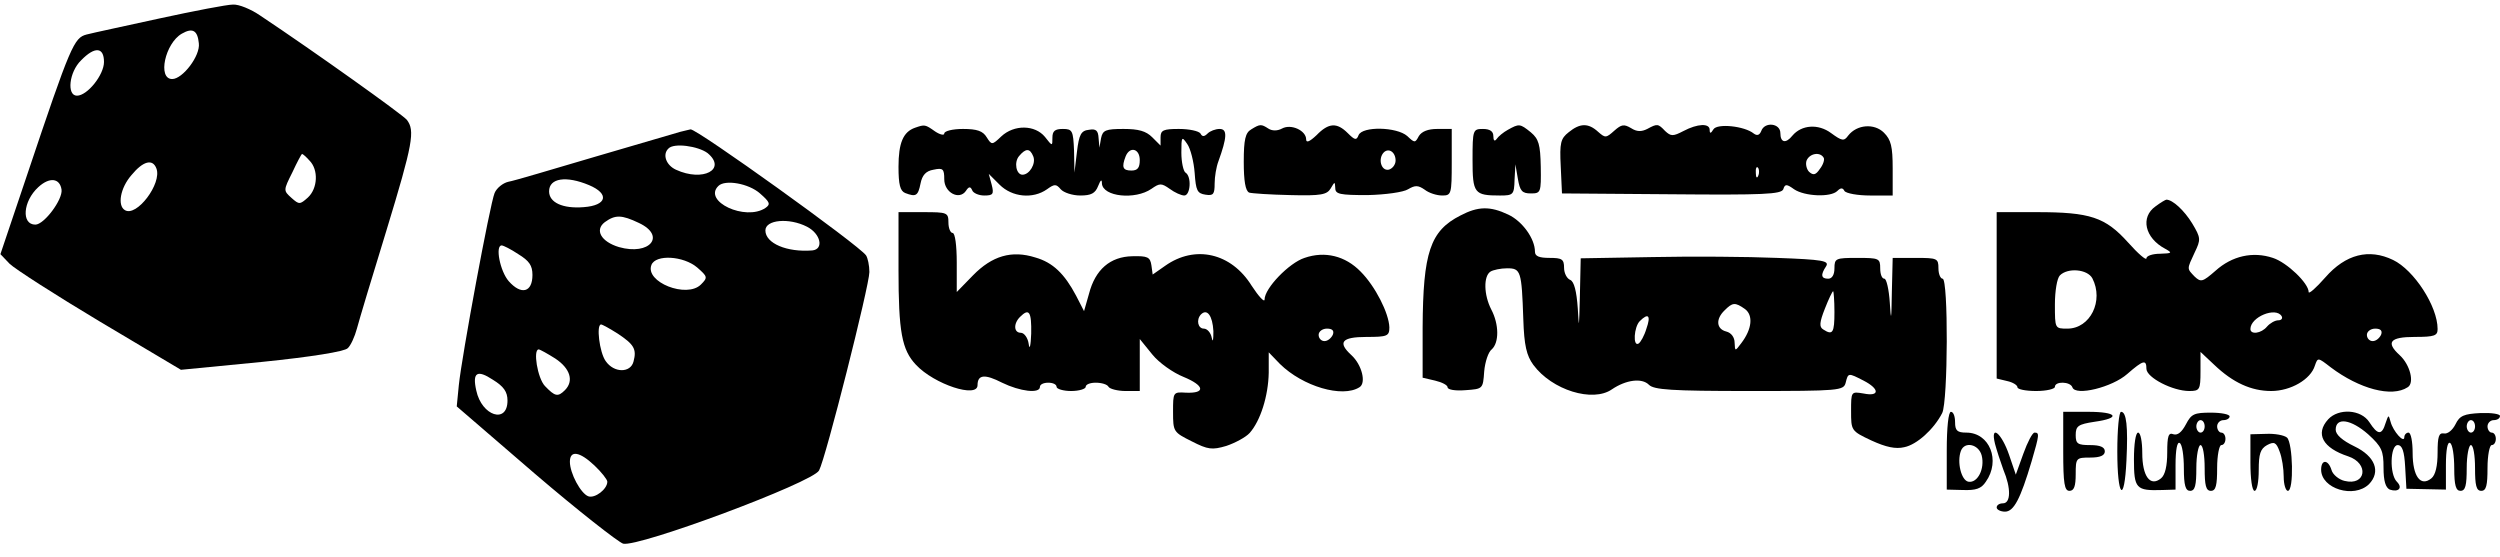 <?xml version="1.0" standalone="no"?>
<!DOCTYPE svg PUBLIC "-//W3C//DTD SVG 20010904//EN"
 "http://www.w3.org/TR/2001/REC-SVG-20010904/DTD/svg10.dtd">
<svg version="1.0" xmlns="http://www.w3.org/2000/svg"
 width="601pt" height="134pt" viewBox="0 0 601 134"
 preserveAspectRatio="xMidYMid meet">

<g transform="translate(0,134) scale(0.1,-0.1)"
fill="#000000" stroke="none">
<path d="M385 1296 c-82 -18 -162 -35 -177 -39 -30 -8 -38 -25 -142 -335 l-65
-193 22 -23 c12 -12 110 -75 217 -139 l195 -116 195 19 c118 12 199 25 206 33
7 6 17 28 22 47 5 19 37 126 71 236 64 210 69 240 49 266 -11 13 -218 161
-353 251 -22 15 -51 27 -65 26 -14 0 -92 -15 -175 -33z m93 -60 c4 -30 -39
-86 -64 -86 -36 0 -17 86 23 109 26 15 38 8 41 -23z m-228 -45 c0 -31 -40 -81
-65 -81 -25 0 -19 57 10 85 33 34 55 32 55 -4z m494 -237 c22 -22 20 -67 -4
-89 -19 -17 -21 -17 -39 -1 -20 18 -20 18 2 62 11 24 22 44 23 44 2 0 10 -7
18 -16z m-368 -19 c14 -36 -48 -118 -76 -100 -18 11 -11 53 16 84 28 34 51 40
60 16z m-228 -51 c3 -24 -42 -84 -63 -84 -34 0 -30 56 7 90 27 25 52 22 56 -6z"/>
<path d="M2200 1033 c-29 -10 -40 -37 -40 -94 0 -43 4 -58 16 -63 26 -10 31
-7 37 23 4 20 13 30 31 33 23 5 26 2 26 -23 0 -32 36 -51 52 -28 7 11 11 11
15 2 2 -7 16 -13 29 -13 21 0 24 3 18 26 l-7 26 26 -26 c30 -30 80 -35 114
-11 18 13 22 13 33 0 7 -8 28 -15 47 -15 26 0 36 5 43 23 6 15 9 17 9 6 2 -32
80 -40 119 -13 20 14 24 14 44 0 12 -9 28 -16 35 -16 15 0 18 46 3 55 -5 3
-10 25 -10 48 0 39 1 40 14 21 8 -11 16 -43 18 -70 3 -42 6 -49 26 -52 19 -3
22 1 22 27 0 16 4 40 9 53 21 58 22 78 3 78 -10 0 -23 -5 -29 -11 -8 -8 -13
-8 -17 0 -4 6 -27 11 -52 11 -37 0 -44 -3 -44 -20 l0 -20 -20 20 c-15 15 -33
20 -69 20 -43 0 -50 -3 -54 -22 l-4 -23 -2 23 c-1 18 -6 23 -23 20 -19 -2 -24
-11 -29 -53 l-6 -50 -1 53 c-2 48 -4 52 -27 52 -19 0 -25 -5 -25 -21 0 -21 0
-21 -18 2 -24 29 -74 30 -105 1 -22 -21 -23 -21 -35 -2 -9 15 -23 20 -57 20
-25 0 -45 -5 -45 -11 0 -5 -10 -3 -22 5 -24 17 -25 17 -48 9z m284 -69 c7 -17
-9 -44 -26 -44 -15 0 -21 30 -8 45 16 19 26 19 34 -1z m256 -9 c0 -18 -5 -25
-20 -25 -21 0 -24 8 -14 34 10 25 34 19 34 -9z"/>
<path d="M3008 1029 c-14 -8 -18 -24 -18 -78 0 -46 4 -70 13 -74 6 -2 51 -5
99 -6 74 -2 88 1 97 16 10 17 10 17 11 1 0 -15 11 -17 78 -17 43 1 86 7 97 14
17 10 24 10 40 -1 10 -8 29 -14 42 -14 22 0 23 3 23 80 l0 80 -35 0 c-22 0
-37 -6 -44 -17 -9 -17 -10 -17 -28 0 -25 22 -108 24 -117 2 -5 -13 -9 -12 -26
5 -26 26 -46 25 -75 -5 -17 -16 -25 -19 -25 -10 0 21 -36 38 -58 26 -11 -6
-24 -6 -33 0 -17 11 -20 11 -41 -2z m347 -75 c0 -10 -8 -20 -17 -22 -18 -3
-26 27 -11 42 12 11 28 0 28 -20z"/>
<path d="M3625 1028 c-11 -6 -23 -16 -27 -22 -5 -7 -8 -4 -8 7 0 11 -8 17 -25
17 -24 0 -25 -2 -25 -74 0 -81 4 -86 66 -86 32 0 34 2 35 38 l2 37 6 -35 c5
-29 10 -35 31 -35 24 0 25 2 24 64 -1 54 -5 67 -24 83 -26 21 -28 21 -55 6z"/>
<path d="M3771 1022 c-19 -15 -22 -25 -19 -82 l3 -65 263 -2 c221 -2 264 0
269 12 4 13 8 13 26 0 25 -17 88 -20 104 -4 8 8 13 8 17 0 4 -6 32 -11 62 -11
l54 0 0 65 c0 53 -4 69 -21 86 -23 23 -65 20 -86 -7 -10 -14 -15 -13 -41 6
-31 23 -71 20 -93 -6 -16 -20 -29 -17 -29 6 0 24 -38 28 -46 5 -4 -10 -10 -12
-18 -6 -22 18 -88 25 -97 10 -6 -10 -9 -11 -9 -1 0 16 -29 15 -63 -3 -25 -13
-30 -13 -44 0 -17 18 -19 18 -43 5 -14 -7 -25 -7 -39 2 -17 10 -23 9 -40 -6
-20 -18 -22 -18 -39 -3 -24 22 -44 21 -71 -1z m613 -61 c3 -4 -1 -17 -9 -27
-10 -15 -16 -16 -26 -7 -6 6 -9 19 -6 27 7 17 32 22 41 7z m-157 -43 c-3 -8
-6 -5 -6 6 -1 11 2 17 5 13 3 -3 4 -12 1 -19z"/>
<path d="M1635 1023 c-11 -3 -103 -30 -205 -60 -102 -30 -195 -58 -208 -60
-13 -3 -28 -15 -33 -27 -11 -26 -79 -393 -86 -462 l-5 -51 188 -162 c104 -89
200 -164 212 -168 37 -9 456 147 471 176 16 29 121 445 121 477 0 16 -4 34 -8
40 -16 24 -409 306 -422 303 -3 -1 -14 -3 -25 -6z m66 -51 c47 -39 -11 -70
-76 -40 -24 11 -33 37 -18 51 13 14 71 6 94 -11z m-285 -77 c50 -21 43 -49
-13 -53 -50 -4 -83 11 -83 38 0 32 41 38 96 15z m411 -20 c24 -21 26 -26 13
-35 -48 -32 -151 16 -113 53 16 16 73 6 100 -18z m-291 -71 c66 -31 26 -79
-48 -58 -43 13 -59 41 -34 60 25 18 40 18 82 -2z m404 -9 c33 -17 41 -54 13
-57 -61 -5 -113 17 -113 48 0 26 57 31 100 9z m-694 -66 c26 -16 34 -27 34
-50 0 -42 -27 -49 -57 -15 -21 24 -33 86 -17 86 4 0 22 -9 40 -21z m430 -32
c25 -22 26 -24 9 -41 -34 -34 -135 6 -119 47 10 26 77 22 110 -6z m-191 -159
c39 -26 46 -37 38 -67 -7 -28 -47 -28 -67 1 -15 21 -23 88 -11 88 3 0 21 -10
40 -22z m-150 -60 c36 -24 45 -54 23 -76 -17 -17 -24 -15 -48 10 -18 19 -29
88 -15 88 3 0 21 -10 40 -22z m-115 -101 c0 -57 -62 -37 -75 24 -10 44 2 51
40 26 26 -16 35 -29 35 -50z m209 -156 c17 -16 31 -34 31 -39 0 -18 -30 -41
-46 -35 -18 7 -44 55 -44 83 0 28 23 25 59 -9z"/>
<path d="M5182 844 c-37 -26 -26 -76 23 -102 18 -10 17 -11 -12 -12 -18 0 -33
-5 -33 -11 0 -6 -20 11 -44 38 -55 61 -91 73 -220 73 l-96 0 0 -200 0 -200 25
-6 c14 -3 25 -10 25 -15 0 -5 20 -9 45 -9 25 0 45 5 45 10 0 14 37 13 42 -1 7
-22 96 0 132 32 39 34 46 35 46 12 1 -21 63 -53 103 -53 25 0 27 3 27 47 l0
47 33 -31 c45 -43 89 -63 137 -63 47 0 95 28 105 61 7 20 7 20 38 -4 69 -52
147 -73 185 -48 17 10 6 54 -19 77 -34 31 -24 44 36 44 48 0 55 3 55 19 0 55
-57 142 -107 166 -58 28 -114 14 -163 -42 -22 -25 -40 -41 -40 -35 0 21 -52
71 -86 82 -48 16 -98 5 -138 -31 -31 -27 -35 -28 -50 -14 -19 20 -19 17 0 58
15 31 15 35 -6 70 -19 31 -47 57 -62 57 -2 0 -14 -7 -26 -16z m-152 -173 c28
-54 -5 -121 -60 -121 -30 0 -30 0 -30 58 0 32 5 63 12 70 19 19 66 15 78 -7z
m455 -91 c3 -5 0 -10 -8 -10 -8 0 -20 -7 -27 -15 -14 -17 -40 -20 -40 -6 0 29
61 54 75 31z m239 -45 c-4 -8 -12 -15 -20 -15 -8 0 -14 7 -14 15 0 8 9 15 20
15 13 0 18 -5 14 -15z"/>
<path d="M3511 822 c-73 -37 -90 -89 -91 -269 l0 -121 30 -7 c17 -4 30 -11 30
-16 0 -6 19 -9 43 -7 42 3 42 3 45 45 2 23 10 47 18 53 18 16 18 60 -1 96 -18
35 -19 80 -2 91 6 4 25 8 40 8 33 0 35 -6 39 -122 2 -64 8 -88 24 -110 45 -61
143 -91 189 -59 34 23 72 28 89 11 12 -12 53 -15 241 -15 218 0 227 1 232 20
6 24 6 24 43 5 39 -20 39 -39 0 -31 -30 5 -30 5 -30 -42 0 -47 0 -48 49 -71
35 -16 58 -21 79 -16 30 6 71 43 91 82 14 28 15 323 1 323 -5 0 -10 11 -10 25
0 24 -3 25 -55 25 l-55 0 -2 -82 c-1 -69 -2 -73 -5 -25 -2 31 -8 57 -13 57 -6
0 -10 11 -10 25 0 24 -3 25 -55 25 -52 0 -55 -1 -55 -25 0 -16 -6 -25 -15 -25
-17 0 -19 9 -5 30 8 13 -8 16 -118 20 -70 3 -205 4 -299 2 l-173 -3 -2 -92
c-2 -76 -2 -81 -5 -29 -3 43 -9 65 -18 69 -8 3 -15 16 -15 29 0 21 -5 24 -35
24 -25 0 -35 4 -35 15 0 31 -30 73 -64 89 -44 21 -73 20 -115 -2z m899 -232
c0 -50 -4 -57 -27 -42 -10 6 -9 17 4 50 9 23 18 42 20 42 1 0 3 -22 3 -50z
m-215 7 c20 -15 17 -48 -9 -82 -15 -20 -15 -20 -16 1 0 13 -8 24 -20 27 -24 6
-26 30 -4 51 19 19 25 20 49 3z m-237 -47 c-5 -17 -14 -33 -19 -36 -14 -8 -11
40 3 54 21 21 27 13 16 -18z"/>
<path d="M2160 692 c0 -150 8 -193 42 -229 44 -47 148 -81 148 -49 0 26 18 27
59 6 43 -21 91 -27 91 -10 0 6 9 10 20 10 11 0 20 -4 20 -10 0 -5 16 -10 35
-10 19 0 35 5 35 10 0 6 11 10 24 10 14 0 28 -4 31 -10 3 -5 22 -10 41 -10
l34 0 0 62 0 63 30 -37 c16 -20 50 -44 75 -54 51 -21 54 -40 6 -38 -31 2 -31
1 -31 -46 0 -48 1 -49 45 -71 39 -20 49 -21 83 -11 21 7 47 21 56 31 26 29 45
89 46 145 l0 49 27 -28 c55 -54 150 -82 191 -56 17 10 6 54 -19 77 -34 31 -24
44 36 44 50 0 55 2 55 23 -1 34 -34 99 -69 134 -37 38 -86 50 -135 33 -37 -12
-96 -73 -96 -100 0 -8 -14 7 -31 33 -49 79 -136 99 -208 48 l-30 -21 -3 22
c-3 20 -9 23 -46 22 -53 -1 -89 -32 -104 -90 l-12 -42 -19 37 c-28 53 -56 80
-98 92 -57 18 -104 4 -150 -43 l-39 -40 0 71 c0 41 -4 71 -10 71 -5 0 -10 11
-10 25 0 24 -3 25 -60 25 l-60 0 0 -138z m319 -154 c-1 -29 -4 -41 -6 -25 -2
15 -11 27 -19 27 -17 0 -18 22 -2 38 22 22 28 13 27 -40z m438 6 c0 -21 -1
-29 -4 -16 -2 12 -11 22 -19 22 -14 0 -19 21 -7 34 15 15 28 -3 30 -40z m287
-9 c-4 -8 -12 -15 -20 -15 -8 0 -14 7 -14 15 0 8 9 15 20 15 13 0 18 -5 14
-15z"/>
<path d="M4680 257 l0 -94 39 -1 c31 -1 44 3 55 20 36 51 9 118 -47 118 -22 0
-27 5 -27 25 0 14 -4 25 -10 25 -6 0 -10 -38 -10 -93z m84 -12 c8 -32 -10 -67
-32 -63 -17 3 -28 47 -18 74 9 24 43 16 50 -11z"/>
<path d="M4960 255 c0 -78 3 -95 15 -95 11 0 15 11 15 40 0 39 1 40 35 40 24
0 35 5 35 15 0 10 -11 15 -35 15 -30 0 -35 3 -35 24 0 22 6 26 45 32 65 9 55
24 -15 24 l-60 0 0 -95z"/>
<path d="M5090 255 c0 -111 17 -128 22 -22 4 82 0 117 -13 117 -5 0 -9 -43 -9
-95z"/>
<path d="M5255 320 c-10 -19 -20 -27 -30 -24 -12 5 -15 -4 -15 -44 0 -32 -5
-54 -15 -62 -26 -21 -45 5 -45 61 0 27 -4 49 -10 49 -6 0 -10 -28 -10 -64 0
-71 5 -76 68 -74 l32 1 0 59 c0 37 4 57 10 53 6 -3 10 -31 10 -61 0 -41 4 -54
15 -54 12 0 15 13 15 55 0 30 5 55 10 55 6 0 10 -25 10 -55 0 -42 3 -55 15
-55 12 0 15 13 15 55 0 30 5 55 10 55 6 0 10 7 10 15 0 8 -4 15 -10 15 -5 0
-10 7 -10 15 0 8 7 15 15 15 8 0 15 4 15 9 0 5 -20 9 -45 9 -40 0 -47 -3 -60
-28z m45 -5 c0 -8 -4 -15 -10 -15 -5 0 -10 7 -10 15 0 8 5 15 10 15 6 0 10 -7
10 -15z"/>
<path d="M5597 332 c-32 -35 -13 -69 48 -89 51 -17 43 -72 -9 -59 -13 3 -28
15 -31 26 -8 26 -25 26 -25 1 0 -46 79 -70 115 -35 29 30 15 67 -35 91 -29 14
-45 28 -45 40 0 31 37 25 78 -11 33 -30 37 -40 37 -80 0 -33 5 -48 15 -53 21
-7 32 4 17 19 -18 18 -16 88 2 88 11 0 16 -15 18 -52 l3 -53 48 -1 47 -1 0 59
c0 37 4 57 10 53 6 -3 10 -31 10 -61 0 -41 4 -54 15 -54 12 0 15 13 15 55 0
30 5 55 10 55 6 0 10 -25 10 -55 0 -42 3 -55 15 -55 12 0 15 13 15 55 0 30 5
55 10 55 6 0 10 7 10 15 0 8 -4 15 -10 15 -5 0 -10 7 -10 15 0 8 7 15 15 15 8
0 15 4 15 10 0 5 -21 8 -47 7 -39 -2 -50 -6 -60 -27 -7 -14 -19 -24 -28 -22
-12 2 -15 -8 -15 -46 0 -32 -5 -54 -15 -62 -26 -21 -45 5 -45 61 0 27 -4 49
-10 49 -5 0 -10 -5 -10 -11 0 -16 -27 14 -33 37 -5 18 -5 17 -12 -3 -9 -30
-19 -29 -39 2 -20 31 -74 34 -99 7z m353 -17 c0 -8 -4 -15 -10 -15 -5 0 -10 7
-10 15 0 8 5 15 10 15 6 0 10 -7 10 -15z"/>
<path d="M4796 273 c4 -15 13 -43 20 -62 19 -45 18 -81 -1 -81 -8 0 -15 -4
-15 -10 0 -5 9 -10 20 -10 21 0 37 30 64 121 19 65 19 69 7 69 -5 0 -17 -23
-27 -51 l-18 -50 -16 47 c-18 53 -46 76 -34 27z"/>
<path d="M5410 228 c0 -39 4 -68 10 -68 6 0 10 22 10 50 0 39 4 51 20 60 17 9
22 7 30 -15 6 -15 10 -42 10 -61 0 -19 5 -34 10 -34 15 0 12 115 -2 128 -7 6
-30 10 -50 9 l-38 -1 0 -68z"/>
</g>
</svg>
